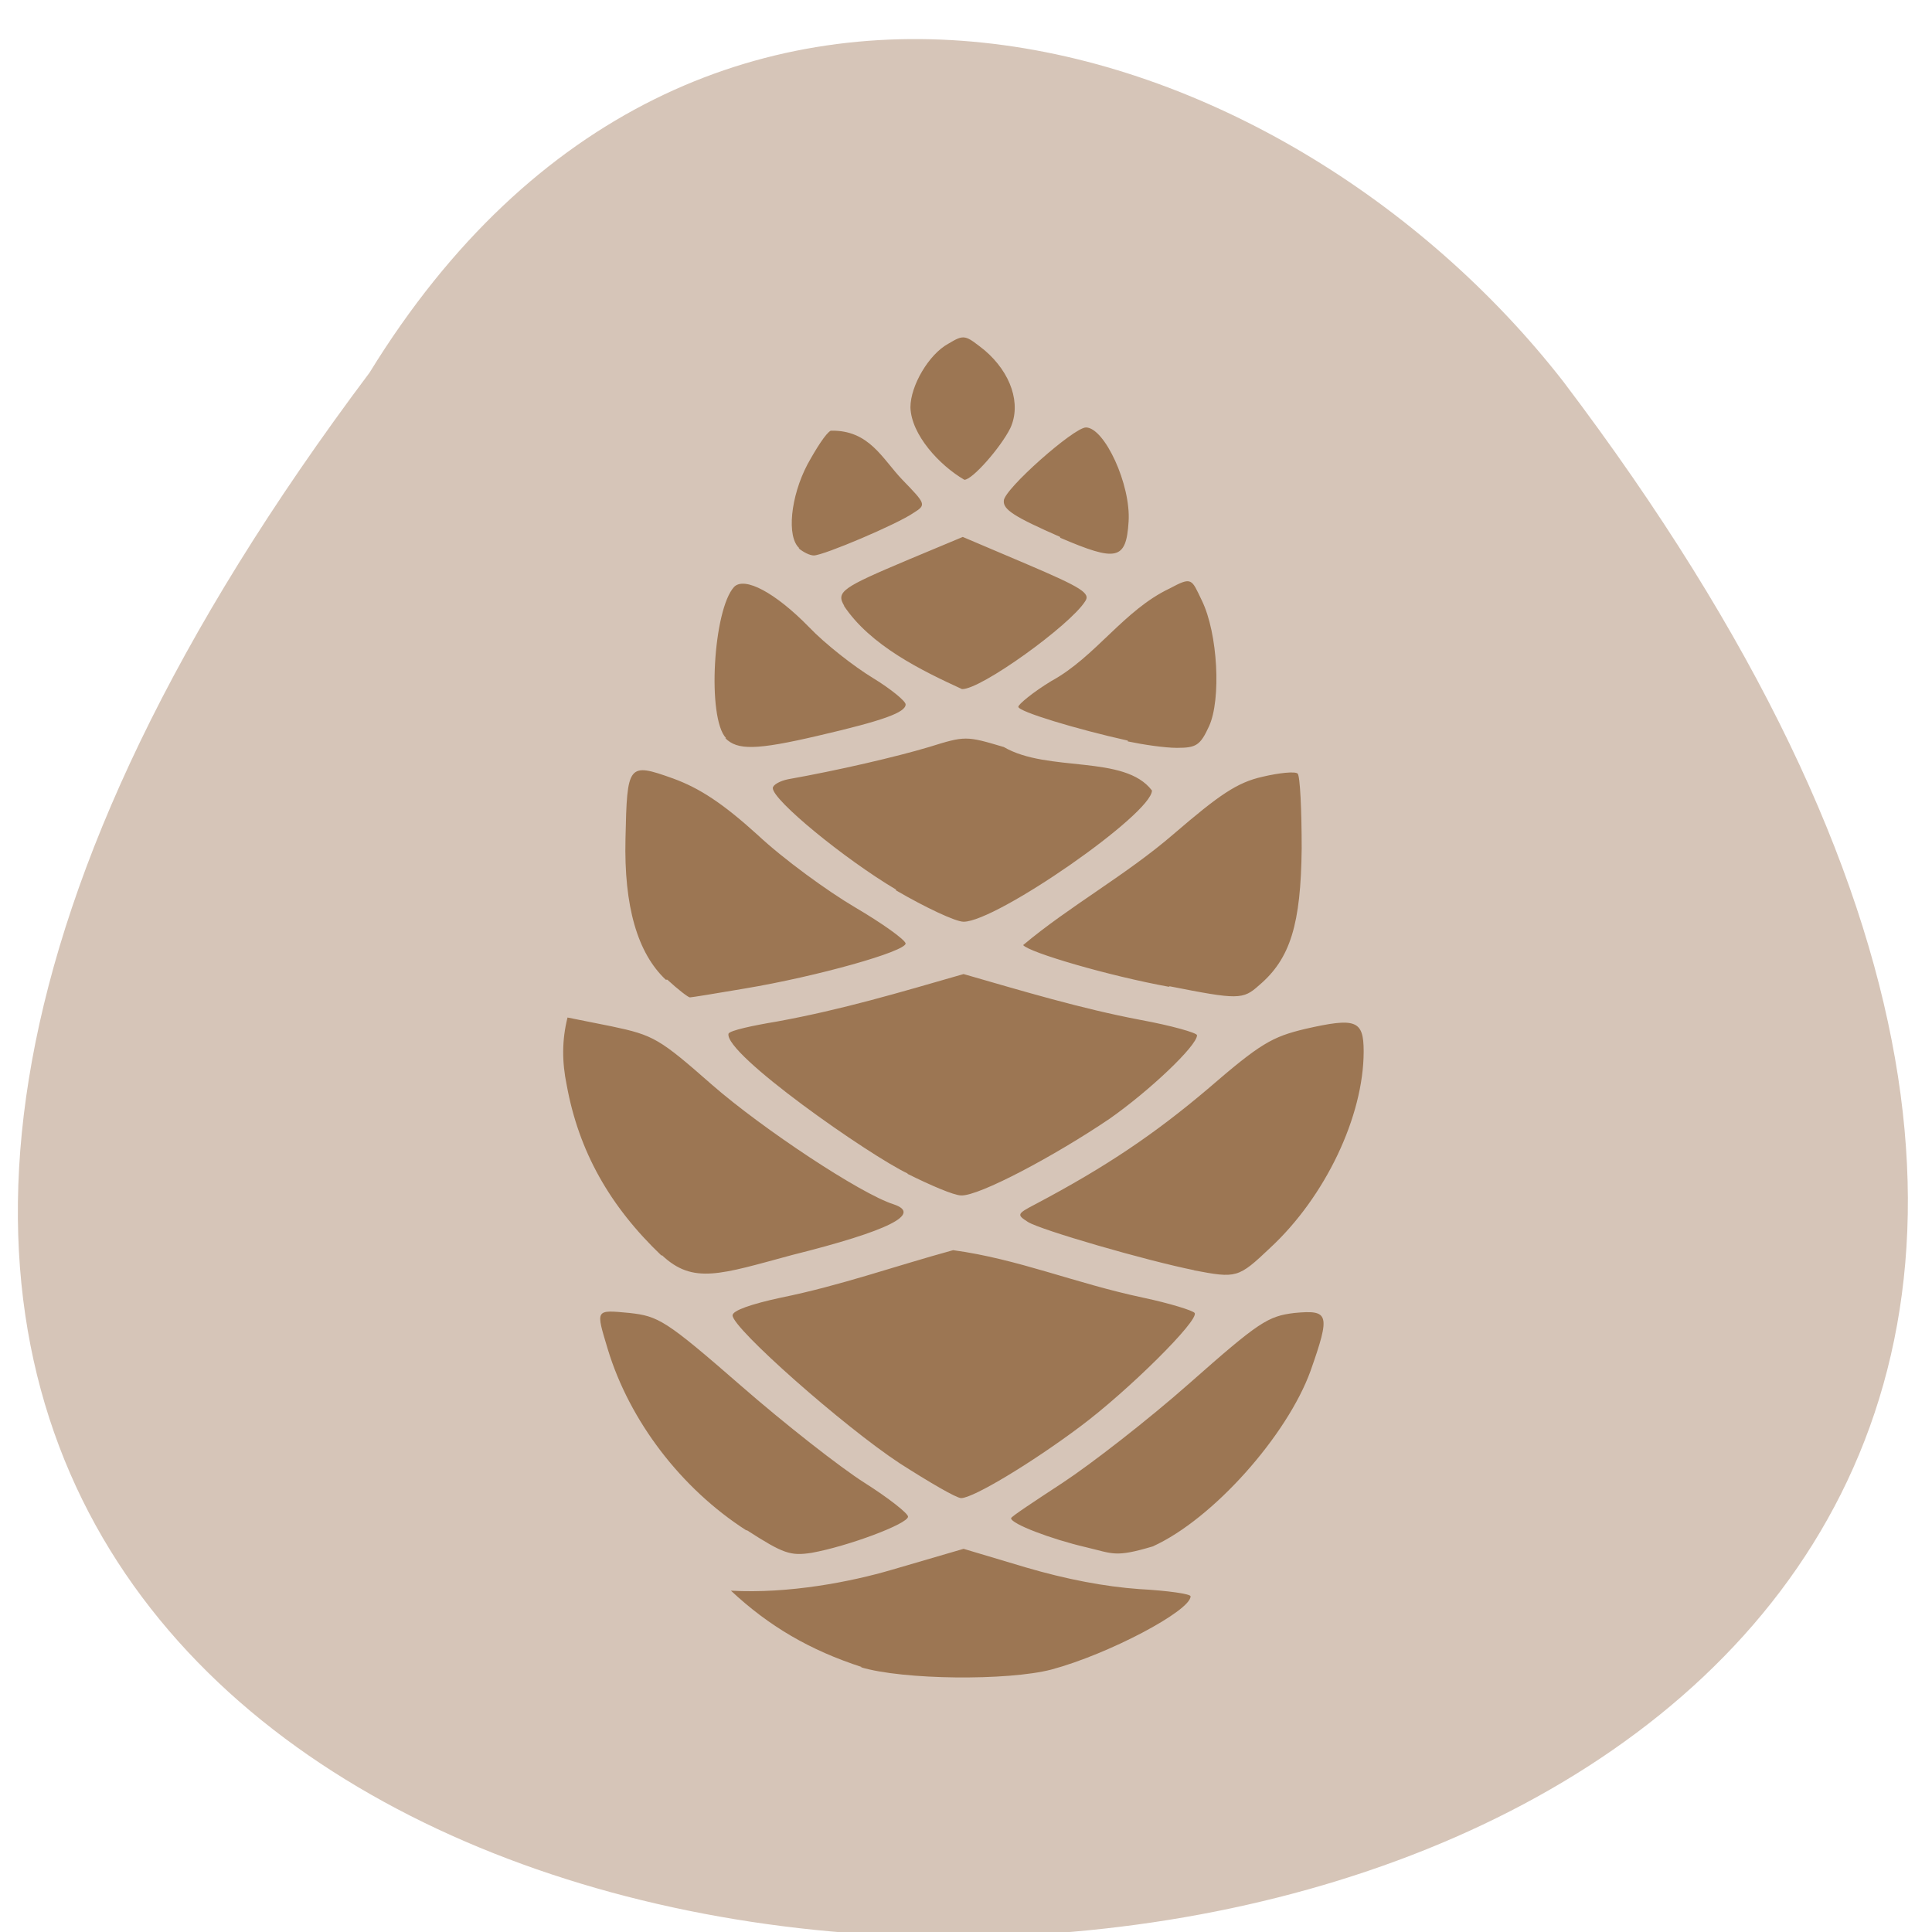 <svg xmlns="http://www.w3.org/2000/svg" viewBox="0 0 24 24"><path d="m 4.59 4.63 c -19.59 26.1 34.2 25.68 14.83 0.11 c -3.5 -4.49 -10.78 -6.7 -14.83 -0.11" style="fill:#d6c5b8"/><path d="m 10.71 20.71 c -0.65 -0.21 -1.16 -0.51 -1.63 -0.95 c 0.72 0.04 1.49 -0.11 2 -0.26 l 0.89 -0.26 l 0.77 0.23 c 0.51 0.15 0.99 0.24 1.41 0.27 c 0.36 0.02 0.64 0.06 0.64 0.09 c 0 0.18 -1.02 0.72 -1.73 0.91 c -0.54 0.14 -1.84 0.13 -2.37 -0.03 m -1.42 -1.7 c -0.81 -0.52 -1.45 -1.36 -1.72 -2.25 c -0.15 -0.5 -0.16 -0.49 0.27 -0.45 c 0.36 0.04 0.45 0.09 1.38 0.9 c 0.55 0.48 1.24 1.02 1.54 1.21 c 0.3 0.19 0.54 0.38 0.54 0.42 c 0 0.09 -0.75 0.37 -1.2 0.45 c -0.26 0.04 -0.35 0.01 -0.8 -0.28 m 4.21 0.21 c -0.43 -0.1 -0.93 -0.29 -0.93 -0.36 c 0 -0.02 0.29 -0.21 0.64 -0.44 c 0.35 -0.23 1.06 -0.78 1.58 -1.24 c 0.86 -0.76 0.97 -0.83 1.3 -0.87 c 0.43 -0.04 0.45 0.01 0.2 0.72 c -0.29 0.8 -1.21 1.84 -1.96 2.18 c -0.47 0.14 -0.49 0.09 -0.83 0.01 m -2.31 -1.04 c -0.7 -0.46 -2.08 -1.68 -2.08 -1.84 c 0 -0.06 0.23 -0.14 0.6 -0.22 c 0.74 -0.15 1.41 -0.39 2.14 -0.59 c 0.81 0.11 1.51 0.41 2.36 0.59 c 0.33 0.07 0.62 0.16 0.64 0.19 c 0.06 0.09 -0.83 0.97 -1.42 1.41 c -0.6 0.45 -1.33 0.89 -1.48 0.89 c -0.06 0 -0.4 -0.2 -0.76 -0.43 m -2.96 -2.58 c -0.65 -0.62 -1.03 -1.3 -1.18 -2.12 c -0.06 -0.29 -0.06 -0.56 0.01 -0.84 l 0.55 0.11 c 0.52 0.11 0.59 0.15 1.25 0.73 c 0.62 0.54 1.84 1.35 2.25 1.48 c 0.36 0.12 -0.06 0.33 -1.26 0.63 c -0.89 0.24 -1.23 0.37 -1.62 0 m 6.62 0.19 c -0.6 -0.12 -1.91 -0.5 -2.07 -0.6 c -0.14 -0.09 -0.14 -0.1 0.09 -0.22 c 0.89 -0.47 1.49 -0.88 2.14 -1.43 c 0.66 -0.57 0.8 -0.65 1.22 -0.75 c 0.62 -0.14 0.72 -0.11 0.72 0.28 c 0 0.81 -0.48 1.81 -1.16 2.44 c -0.4 0.38 -0.42 0.38 -0.95 0.28 m -3.55 -1.2 c -0.47 -0.22 -2.29 -1.49 -2.23 -1.74 c 0.02 -0.04 0.3 -0.1 0.6 -0.15 c 0.82 -0.15 1.52 -0.36 2.32 -0.59 c 0.73 0.21 1.46 0.43 2.2 0.57 c 0.38 0.07 0.7 0.16 0.7 0.19 c 0 0.13 -0.59 0.69 -1.09 1.04 c -0.68 0.46 -1.62 0.96 -1.84 0.95 c -0.09 0 -0.39 -0.13 -0.67 -0.27 m -3 -2.41 c -0.35 -0.33 -0.52 -0.91 -0.5 -1.75 c 0.02 -0.93 0.03 -0.95 0.59 -0.75 c 0.33 0.12 0.62 0.31 1.05 0.7 c 0.32 0.3 0.87 0.7 1.21 0.9 c 0.34 0.2 0.62 0.4 0.63 0.45 c 0 0.1 -1.1 0.41 -2 0.56 c -0.35 0.06 -0.66 0.11 -0.68 0.11 c -0.02 0 -0.15 -0.1 -0.28 -0.22 m 6.24 0.09 c -0.77 -0.14 -1.75 -0.43 -1.82 -0.52 c 0.57 -0.48 1.28 -0.87 1.87 -1.38 c 0.57 -0.49 0.79 -0.64 1.1 -0.71 c 0.21 -0.05 0.41 -0.07 0.44 -0.04 c 0.03 0.03 0.05 0.45 0.05 0.93 c -0.01 0.94 -0.14 1.37 -0.53 1.7 c -0.2 0.18 -0.26 0.18 -1.12 0.01 m -3.39 -1.2 c -0.64 -0.38 -1.53 -1.11 -1.53 -1.26 c 0 -0.04 0.09 -0.09 0.19 -0.11 c 0.62 -0.11 1.35 -0.28 1.75 -0.4 c 0.45 -0.14 0.46 -0.14 0.93 0 c 0.55 0.32 1.5 0.09 1.84 0.54 c 0 0.29 -1.93 1.63 -2.34 1.63 c -0.1 0 -0.48 -0.18 -0.84 -0.39 m -2.11 -1.89 c -0.24 -0.25 -0.16 -1.6 0.1 -1.88 c 0.13 -0.13 0.51 0.07 0.93 0.5 c 0.2 0.21 0.56 0.49 0.79 0.63 c 0.23 0.14 0.41 0.29 0.41 0.33 c 0 0.1 -0.27 0.2 -1.09 0.39 c -0.77 0.18 -1 0.18 -1.15 0.03 m 5 0.03 c -0.63 -0.14 -1.36 -0.36 -1.36 -0.42 c 0 -0.03 0.18 -0.18 0.41 -0.32 c 0.55 -0.3 0.9 -0.88 1.47 -1.15 c 0.28 -0.15 0.27 -0.12 0.4 0.15 c 0.2 0.41 0.24 1.23 0.09 1.56 c -0.11 0.24 -0.16 0.27 -0.4 0.27 c -0.15 0 -0.42 -0.04 -0.61 -0.08 m -3.52 -1.68 c -0.11 -0.18 -0.03 -0.23 0.8 -0.58 l 0.67 -0.28 l 0.8 0.34 c 0.68 0.29 0.79 0.36 0.72 0.46 c -0.19 0.3 -1.3 1.1 -1.53 1.09 c -0.5 -0.23 -1.14 -0.54 -1.47 -1.04 m -0.55 -0.71 c -0.16 -0.14 -0.11 -0.64 0.1 -1.04 c 0.11 -0.2 0.23 -0.39 0.29 -0.42 c 0.48 -0.01 0.64 0.35 0.89 0.61 c 0.29 0.3 0.3 0.31 0.14 0.41 c -0.2 0.14 -1.12 0.53 -1.24 0.53 c -0.05 0 -0.13 -0.04 -0.19 -0.09 m 3.25 -0.14 c -0.57 -0.25 -0.71 -0.34 -0.7 -0.45 c 0 -0.14 0.87 -0.91 1.02 -0.91 c 0.23 0 0.56 0.71 0.53 1.17 c -0.03 0.48 -0.15 0.5 -0.85 0.2 m -1.86 -1.62 c 0 -0.27 0.23 -0.66 0.47 -0.79 c 0.2 -0.12 0.21 -0.11 0.45 0.08 c 0.33 0.28 0.46 0.67 0.32 0.97 c -0.12 0.24 -0.47 0.64 -0.57 0.64 c -0.31 -0.18 -0.66 -0.56 -0.67 -0.9" style="fill:#9c7653"/></svg>